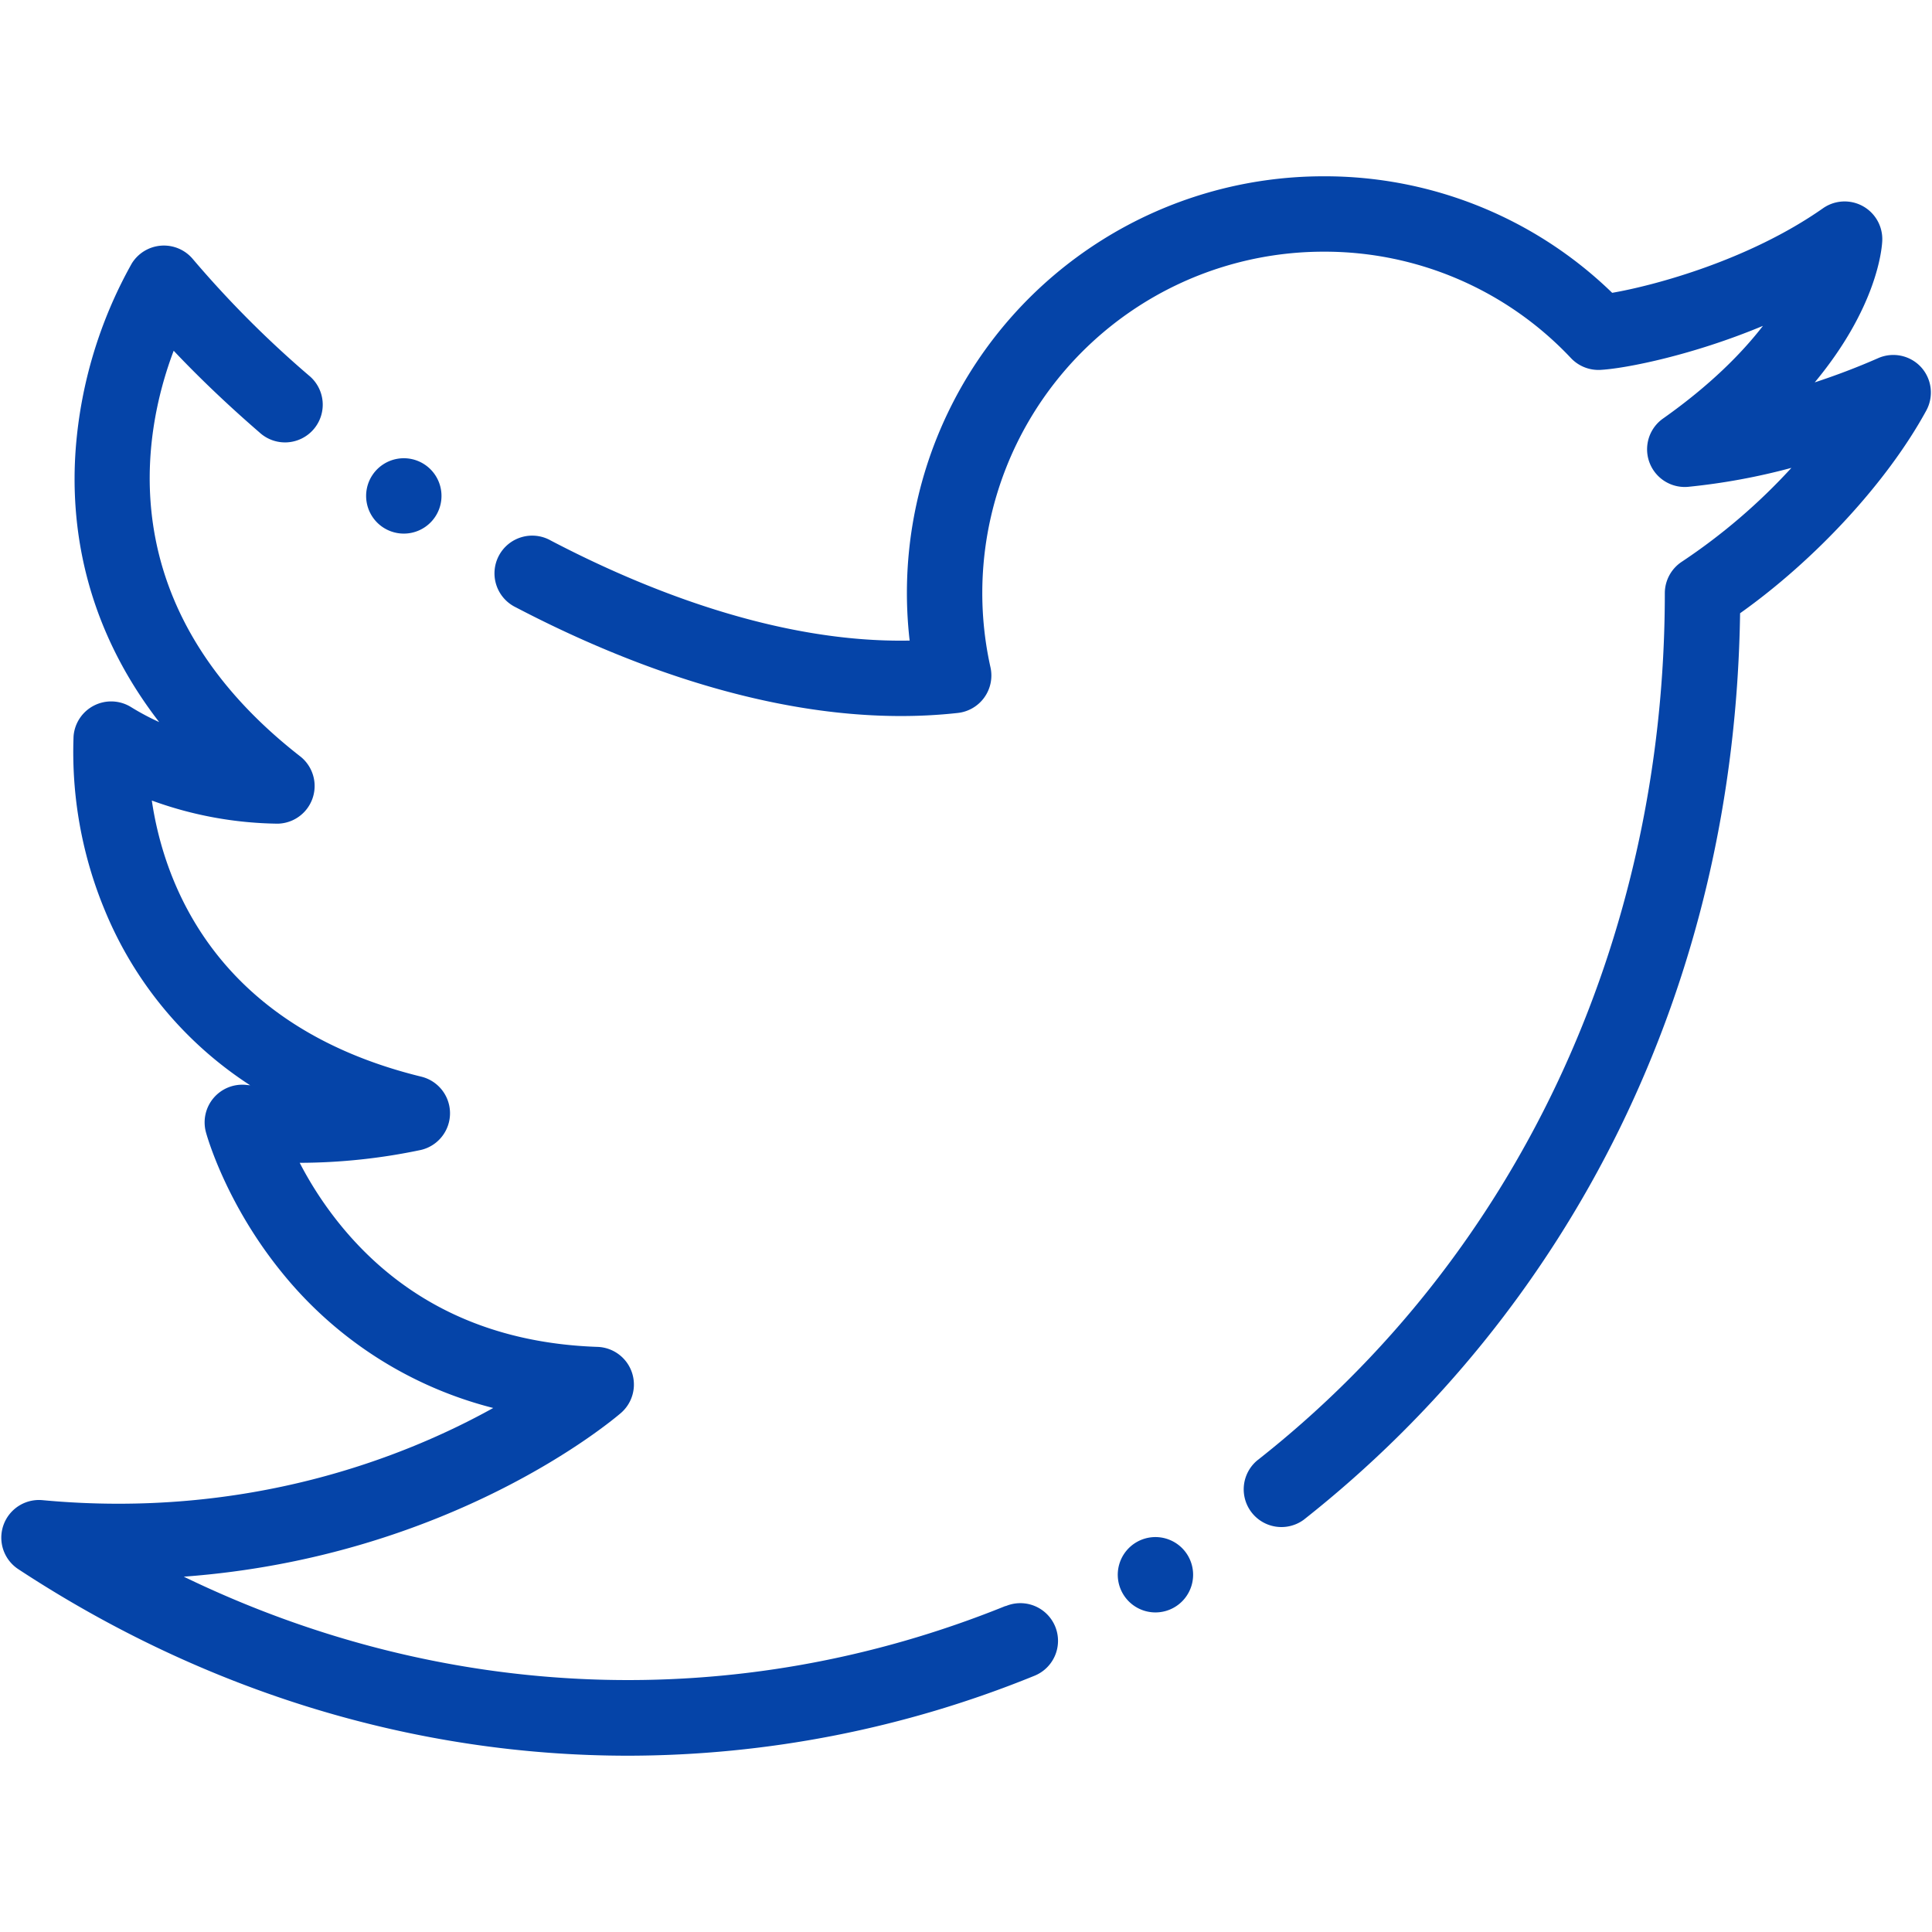 <svg id="Capa_1" data-name="Capa 1" xmlns="http://www.w3.org/2000/svg" viewBox="0 0 480 480"><defs><style>.cls-1{fill:#0544a8;}</style></defs><title>RVSG IconArtboard 1 copy 5</title><path class="cls-1" d="M249.83,399c-66.75,27-139.46,24.07-204.17-7.28,66.51-4.9,106.65-39,108.6-40.66a9.36,9.36,0,0,0-5.81-16.43c-26.38-.9-47.66-10.83-63.23-29.51A90.09,90.09,0,0,1,74.46,288.9a147.71,147.71,0,0,0,30.12-3.2,9.36,9.36,0,0,0,.07-18.21c-51.27-12.56-63.94-48.3-66.93-68.6A94.41,94.41,0,0,0,69,204.64a9.36,9.36,0,0,0,5.55-16.75C27.22,151,35.39,107.68,43.15,87.14c6.46,6.83,13.6,13.62,21.32,20.3A9.37,9.37,0,1,0,76.72,93.27,257.31,257.31,0,0,1,47.9,64.35a9.38,9.38,0,0,0-15.16,1.11A111.4,111.4,0,0,0,18.82,111.4c-1.4,18.54,1.79,43.51,20.73,68a61.86,61.86,0,0,1-7-3.73,9.37,9.37,0,0,0-14.27,7.21A102.48,102.48,0,0,0,26.1,226.3a94.64,94.64,0,0,0,36.06,43.34l-1-.1a9.36,9.36,0,0,0-10,11.74c.19.72,4.91,17.83,19.13,35.18a98.79,98.79,0,0,0,52.25,33.35c-21.78,12.1-60.84,27.69-112,22.9a9.36,9.36,0,0,0-6,17.14c46.74,30.72,99,46.35,151.5,46.35a268.41,268.41,0,0,0,100.84-19.81,9.36,9.36,0,1,0-7-17.36Z"/><path class="cls-1" d="M477.25,91.18A9.36,9.36,0,0,0,466.58,89c-5.44,2.39-10.73,4.36-15.71,6,15.4-18.56,16.67-33,16.77-35.14a9.36,9.36,0,0,0-14.73-8.11c-18.54,13-42.14,19.24-52.37,21A102.47,102.47,0,0,0,328.85,43.8,103.5,103.5,0,0,0,226,159.15c-32.89.64-66.17-12.82-89.2-24.88a9.37,9.37,0,1,0-8.68,16.6c27.65,14.47,69.16,30.78,109.85,26.26a9.36,9.36,0,0,0,8.11-11.34A84.81,84.81,0,0,1,328.85,62.53,84,84,0,0,1,390.33,89a9.39,9.39,0,0,0,7.55,2.88c6.2-.39,22.54-3.59,40.12-10.92-5.3,6.85-13.16,14.78-24.79,23a9.36,9.36,0,0,0,6.11,17,159.15,159.15,0,0,0,25.75-4.72,147.85,147.85,0,0,1-27.18,23.29,9.37,9.37,0,0,0-4.27,7.85c0,86.37-36.91,164.9-101.27,215.46a9.37,9.37,0,0,0,11.57,14.73,281.63,281.63,0,0,0,78.49-97.21c19.17-39.19,29.23-82.22,29.91-128C451,139.1,468.87,119.8,478.58,102A9.37,9.37,0,0,0,477.25,91.18Z"/><path class="cls-1" d="M282.63,383h0a9.36,9.36,0,1,0,12.68,3.81A9.36,9.36,0,0,0,282.63,383Z"/><path class="cls-1" d="M95,130.91a9.36,9.36,0,0,0,10.65-15.4h0A9.36,9.36,0,1,0,95,130.91Z"/></svg>